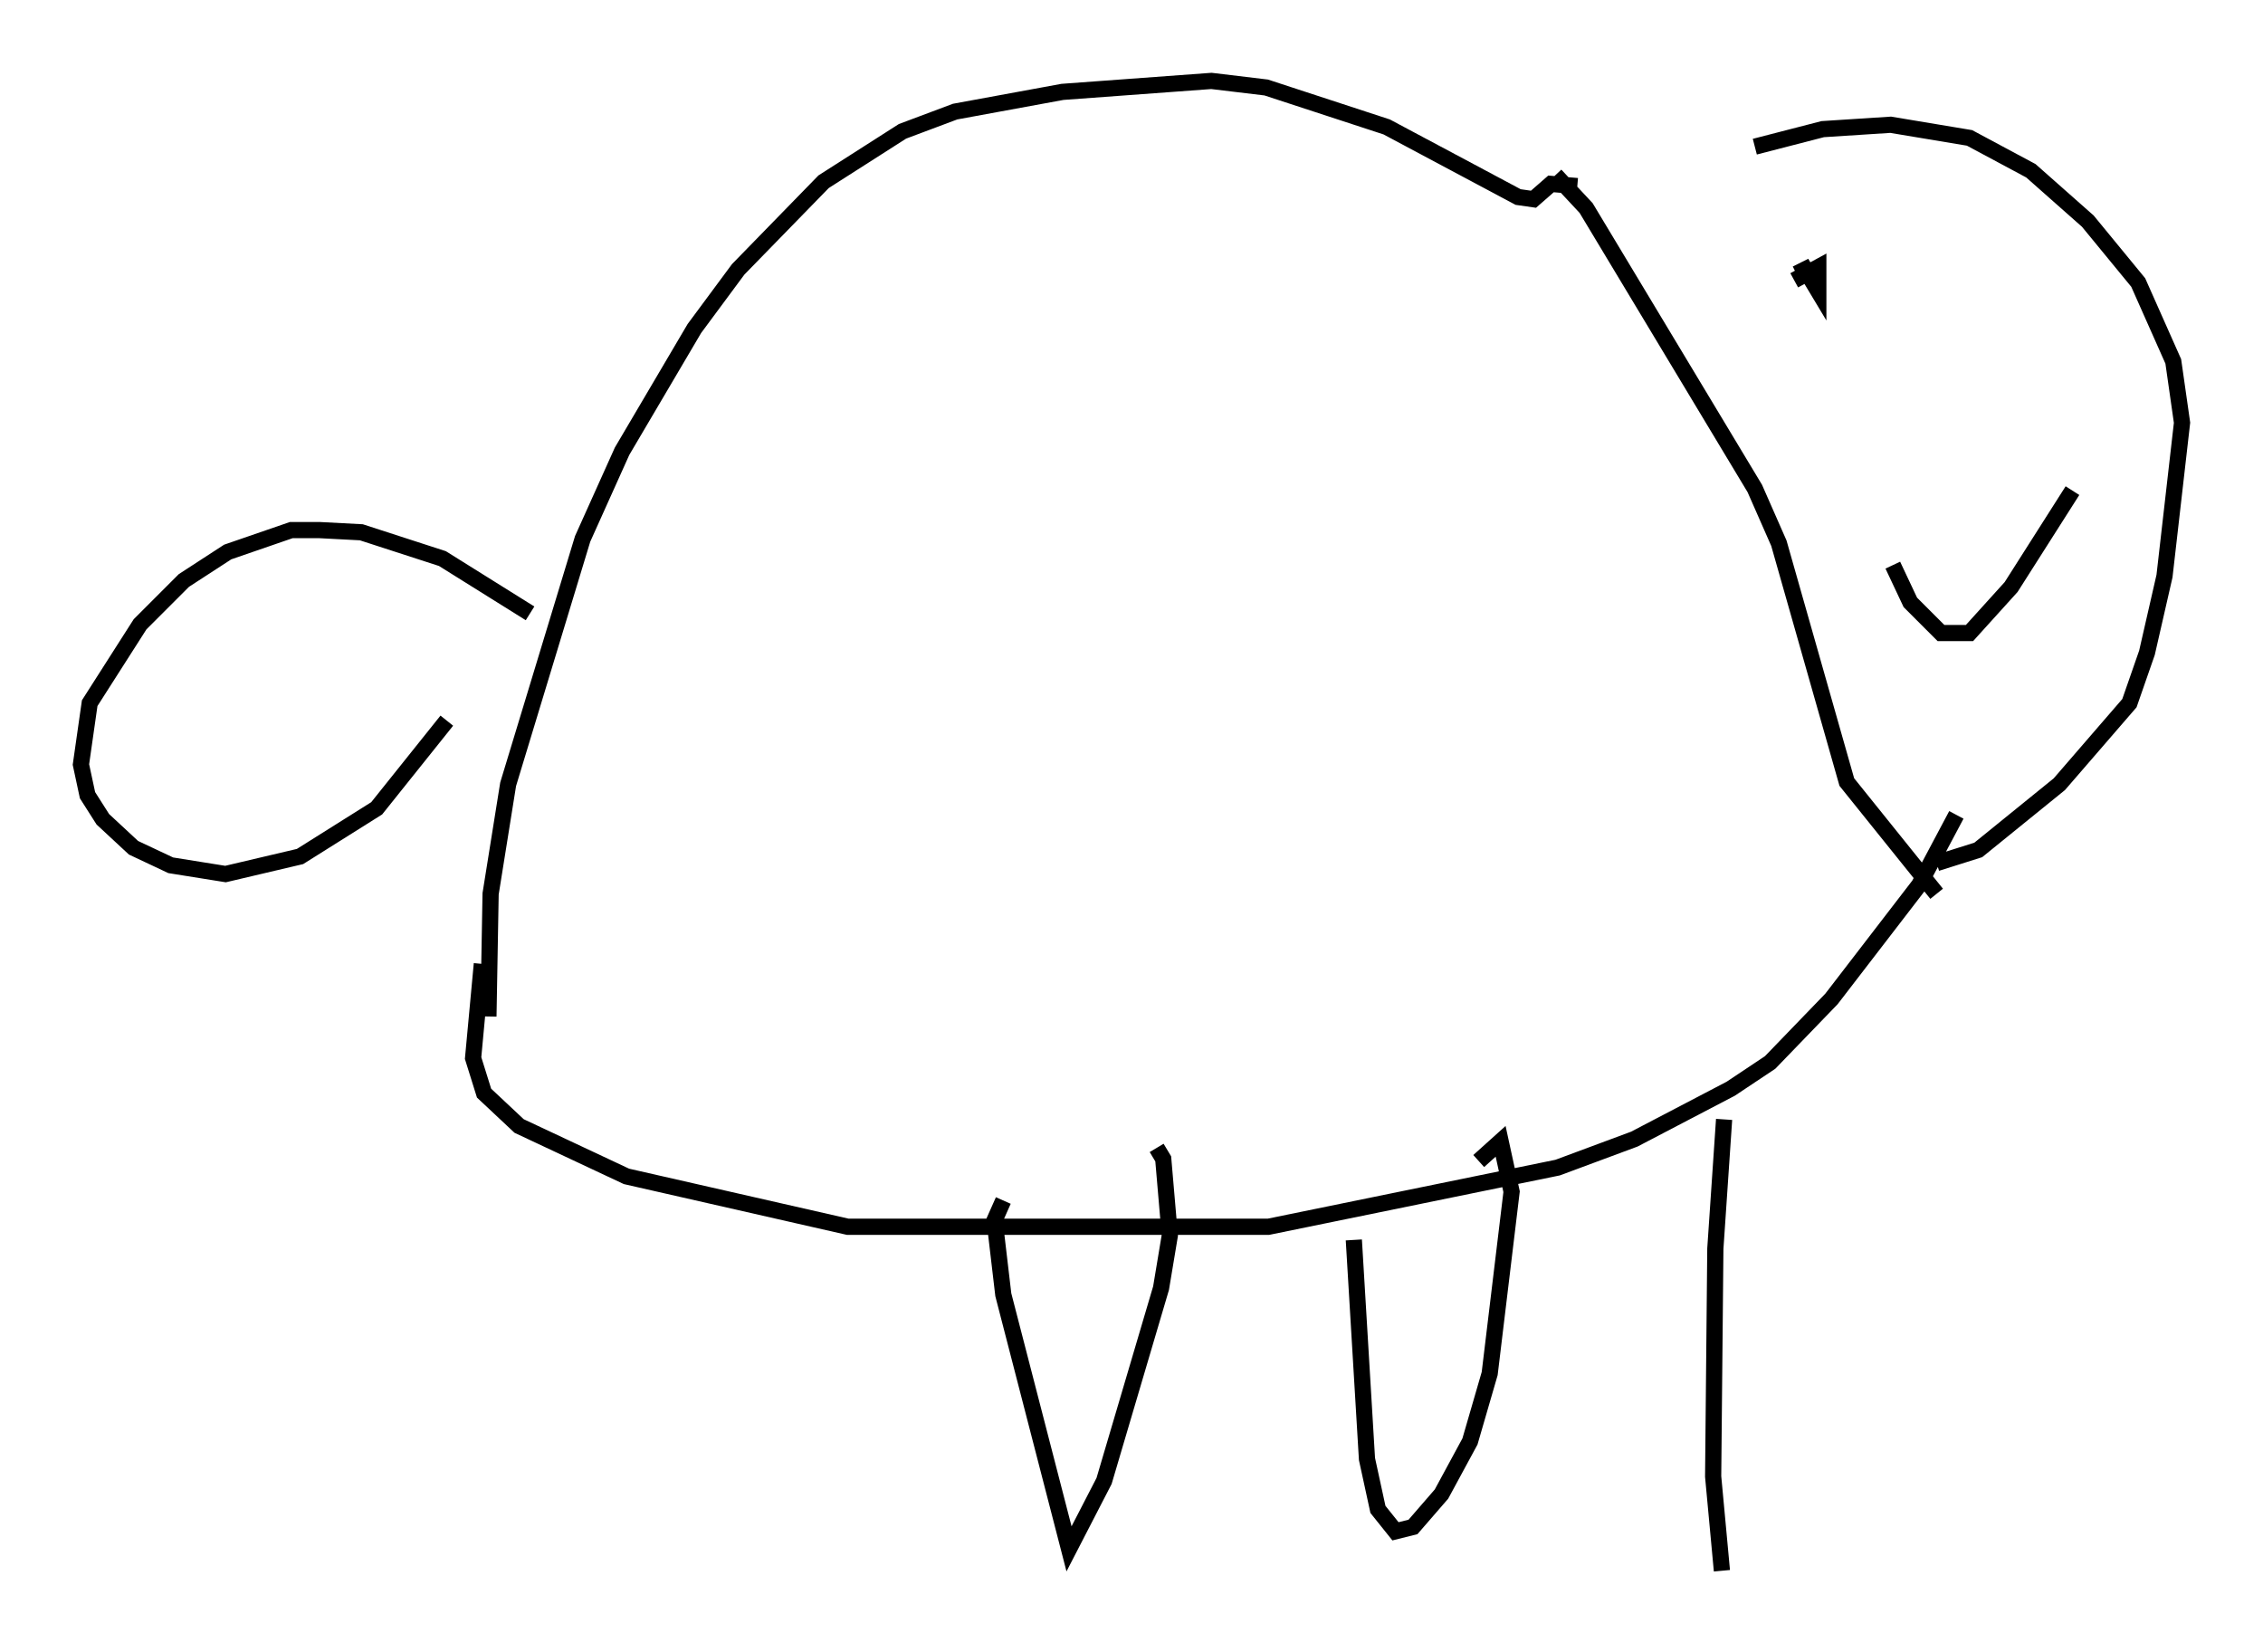 <?xml version="1.0" encoding="utf-8" ?>
<svg baseProfile="full" height="102.015" version="1.1" width="139.769" xmlns="http://www.w3.org/2000/svg" xmlns:ev="http://www.w3.org/2001/xml-events" xmlns:xlink="http://www.w3.org/1999/xlink"><defs /><rect fill="white" height="102.015" width="139.769" x="0" y="0" /><path d="M97.557, 14.066 m10.825, -5.007 l4.195, -1.083 4.195, -0.271 l4.871, 0.812 3.789, 2.03 l3.518, 3.112 3.112, 3.789 l2.165, 4.871 0.541, 3.789 l-1.083, 9.472 -1.083, 4.736 l-1.083, 3.112 -4.33, 5.007 l-5.007, 4.059 -2.571, 0.812 m-22.192, -41.813 l-1.624, -0.135 -1.083, 0.947 l-0.947, -0.135 -8.119, -4.33 l-7.442, -2.436 -3.383, -0.406 l-9.202, 0.677 -6.631, 1.218 l-3.248, 1.218 -4.871, 3.112 l-5.277, 5.413 -2.706, 3.654 l-4.465, 7.578 -2.436, 5.413 l-4.601, 15.155 -1.083, 6.766 l-0.135, 7.578 m2.571, -24.898 l-5.413, -3.383 -5.007, -1.624 l-2.571, -0.135 -1.759, 0.0 l-3.924, 1.353 -2.706, 1.759 l-2.706, 2.706 -3.112, 4.871 l-0.541, 3.789 0.406, 1.894 l0.947, 1.488 1.894, 1.759 l2.3, 1.083 3.383, 0.541 l4.601, -1.083 4.736, -2.977 l4.33, -5.413 m2.165, 15.02 l-0.541, 5.819 0.677, 2.165 l2.165, 2.03 6.631, 3.112 l13.667, 3.112 25.981, 0.0 l17.862, -3.654 4.736, -1.759 l5.954, -3.112 2.436, -1.624 l3.789, -3.924 5.413, -7.036 l2.3, -4.33 m-24.763, -39.512 l1.894, 2.03 10.419, 17.321 l1.488, 3.383 4.195, 14.75 l5.548, 6.901 m-8.796, -37.889 l1.488, -0.812 0.0, 1.488 l-0.812, -1.353 -0.541, 0.271 m9.202, -0.406 l0.0, 0.0 m-3.248, 18.403 l1.083, 2.3 1.894, 1.894 l1.759, 0.0 2.571, -2.842 l3.789, -5.954 m-66.034, 43.843 l-0.541, 1.218 0.541, 4.601 l4.059, 15.697 2.165, -4.195 l3.518, -11.908 0.541, -3.248 l-0.406, -4.736 -0.406, -0.677 m12.178, 5.683 l0.812, 13.532 0.677, 3.112 l1.083, 1.353 1.083, -0.271 l1.759, -2.03 1.759, -3.248 l1.218, -4.195 1.353, -11.231 l-0.677, -3.112 -1.353, 1.218 m15.155, -2.571 l-0.541, 7.984 -0.135, 14.073 l0.541, 5.819 " fill="none" stroke="black" stroke-width="1" /></svg>